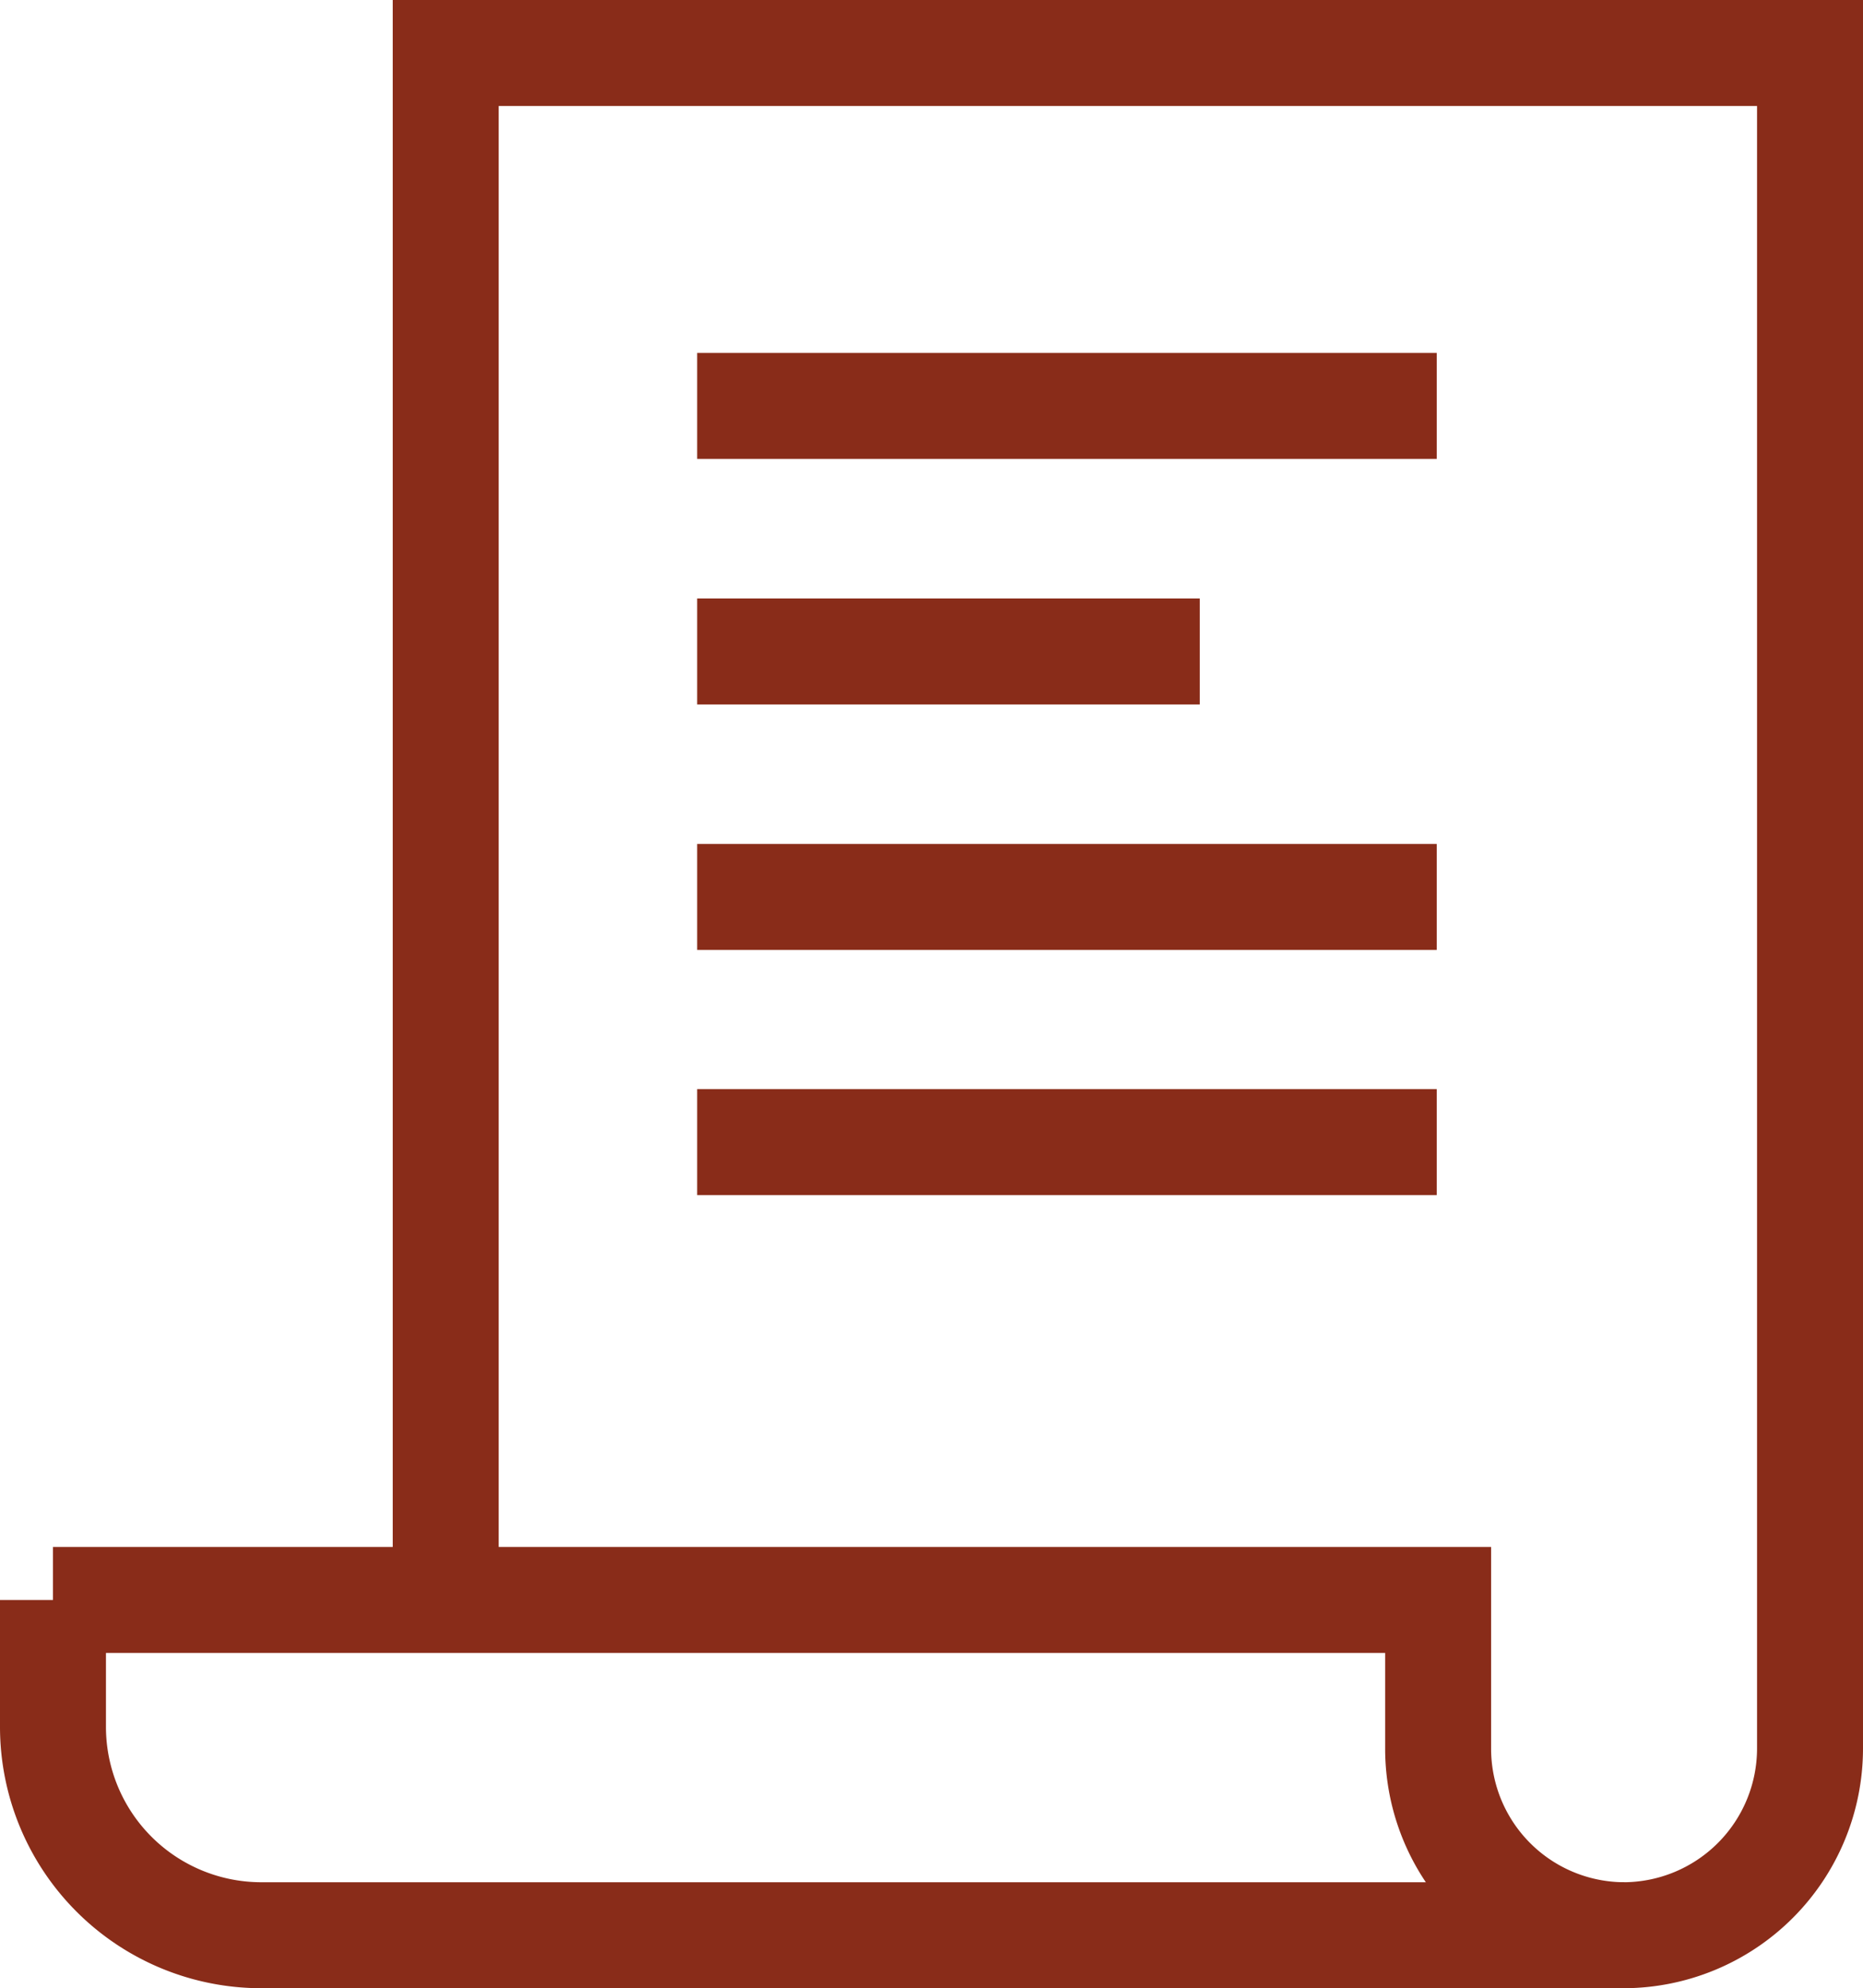 <svg xmlns="http://www.w3.org/2000/svg" viewBox="0 0 52.75 56.28"><defs><style>.cls-1{fill:none;stroke:#892c19;stroke-miterlimit:10;stroke-width:3px;}</style></defs><title>Ресурс 1</title><g id="Слой_2" data-name="Слой 2"><g id="Слой_1-2" data-name="Слой 1"><path class="cls-1" d="M1.5,45.29v3.59a5.9,5.9,0,0,0,5.9,5.9H46"/><path class="cls-1" d="M12.62,45.29V1.5H51.25v48A5.29,5.29,0,0,1,46,54.78h0a5.28,5.28,0,0,1-5.28-5.29v-4.2H1.5"/><line class="cls-1" x1="19.74" y1="11.49" x2="40.68" y2="11.49"/><line class="cls-1" x1="19.74" y1="32.33" x2="40.68" y2="32.33"/><line class="cls-1" x1="19.74" y1="25.39" x2="40.68" y2="25.39"/><line class="cls-1" x1="19.74" y1="18.44" x2="33.97" y2="18.44"/></g></g></svg>